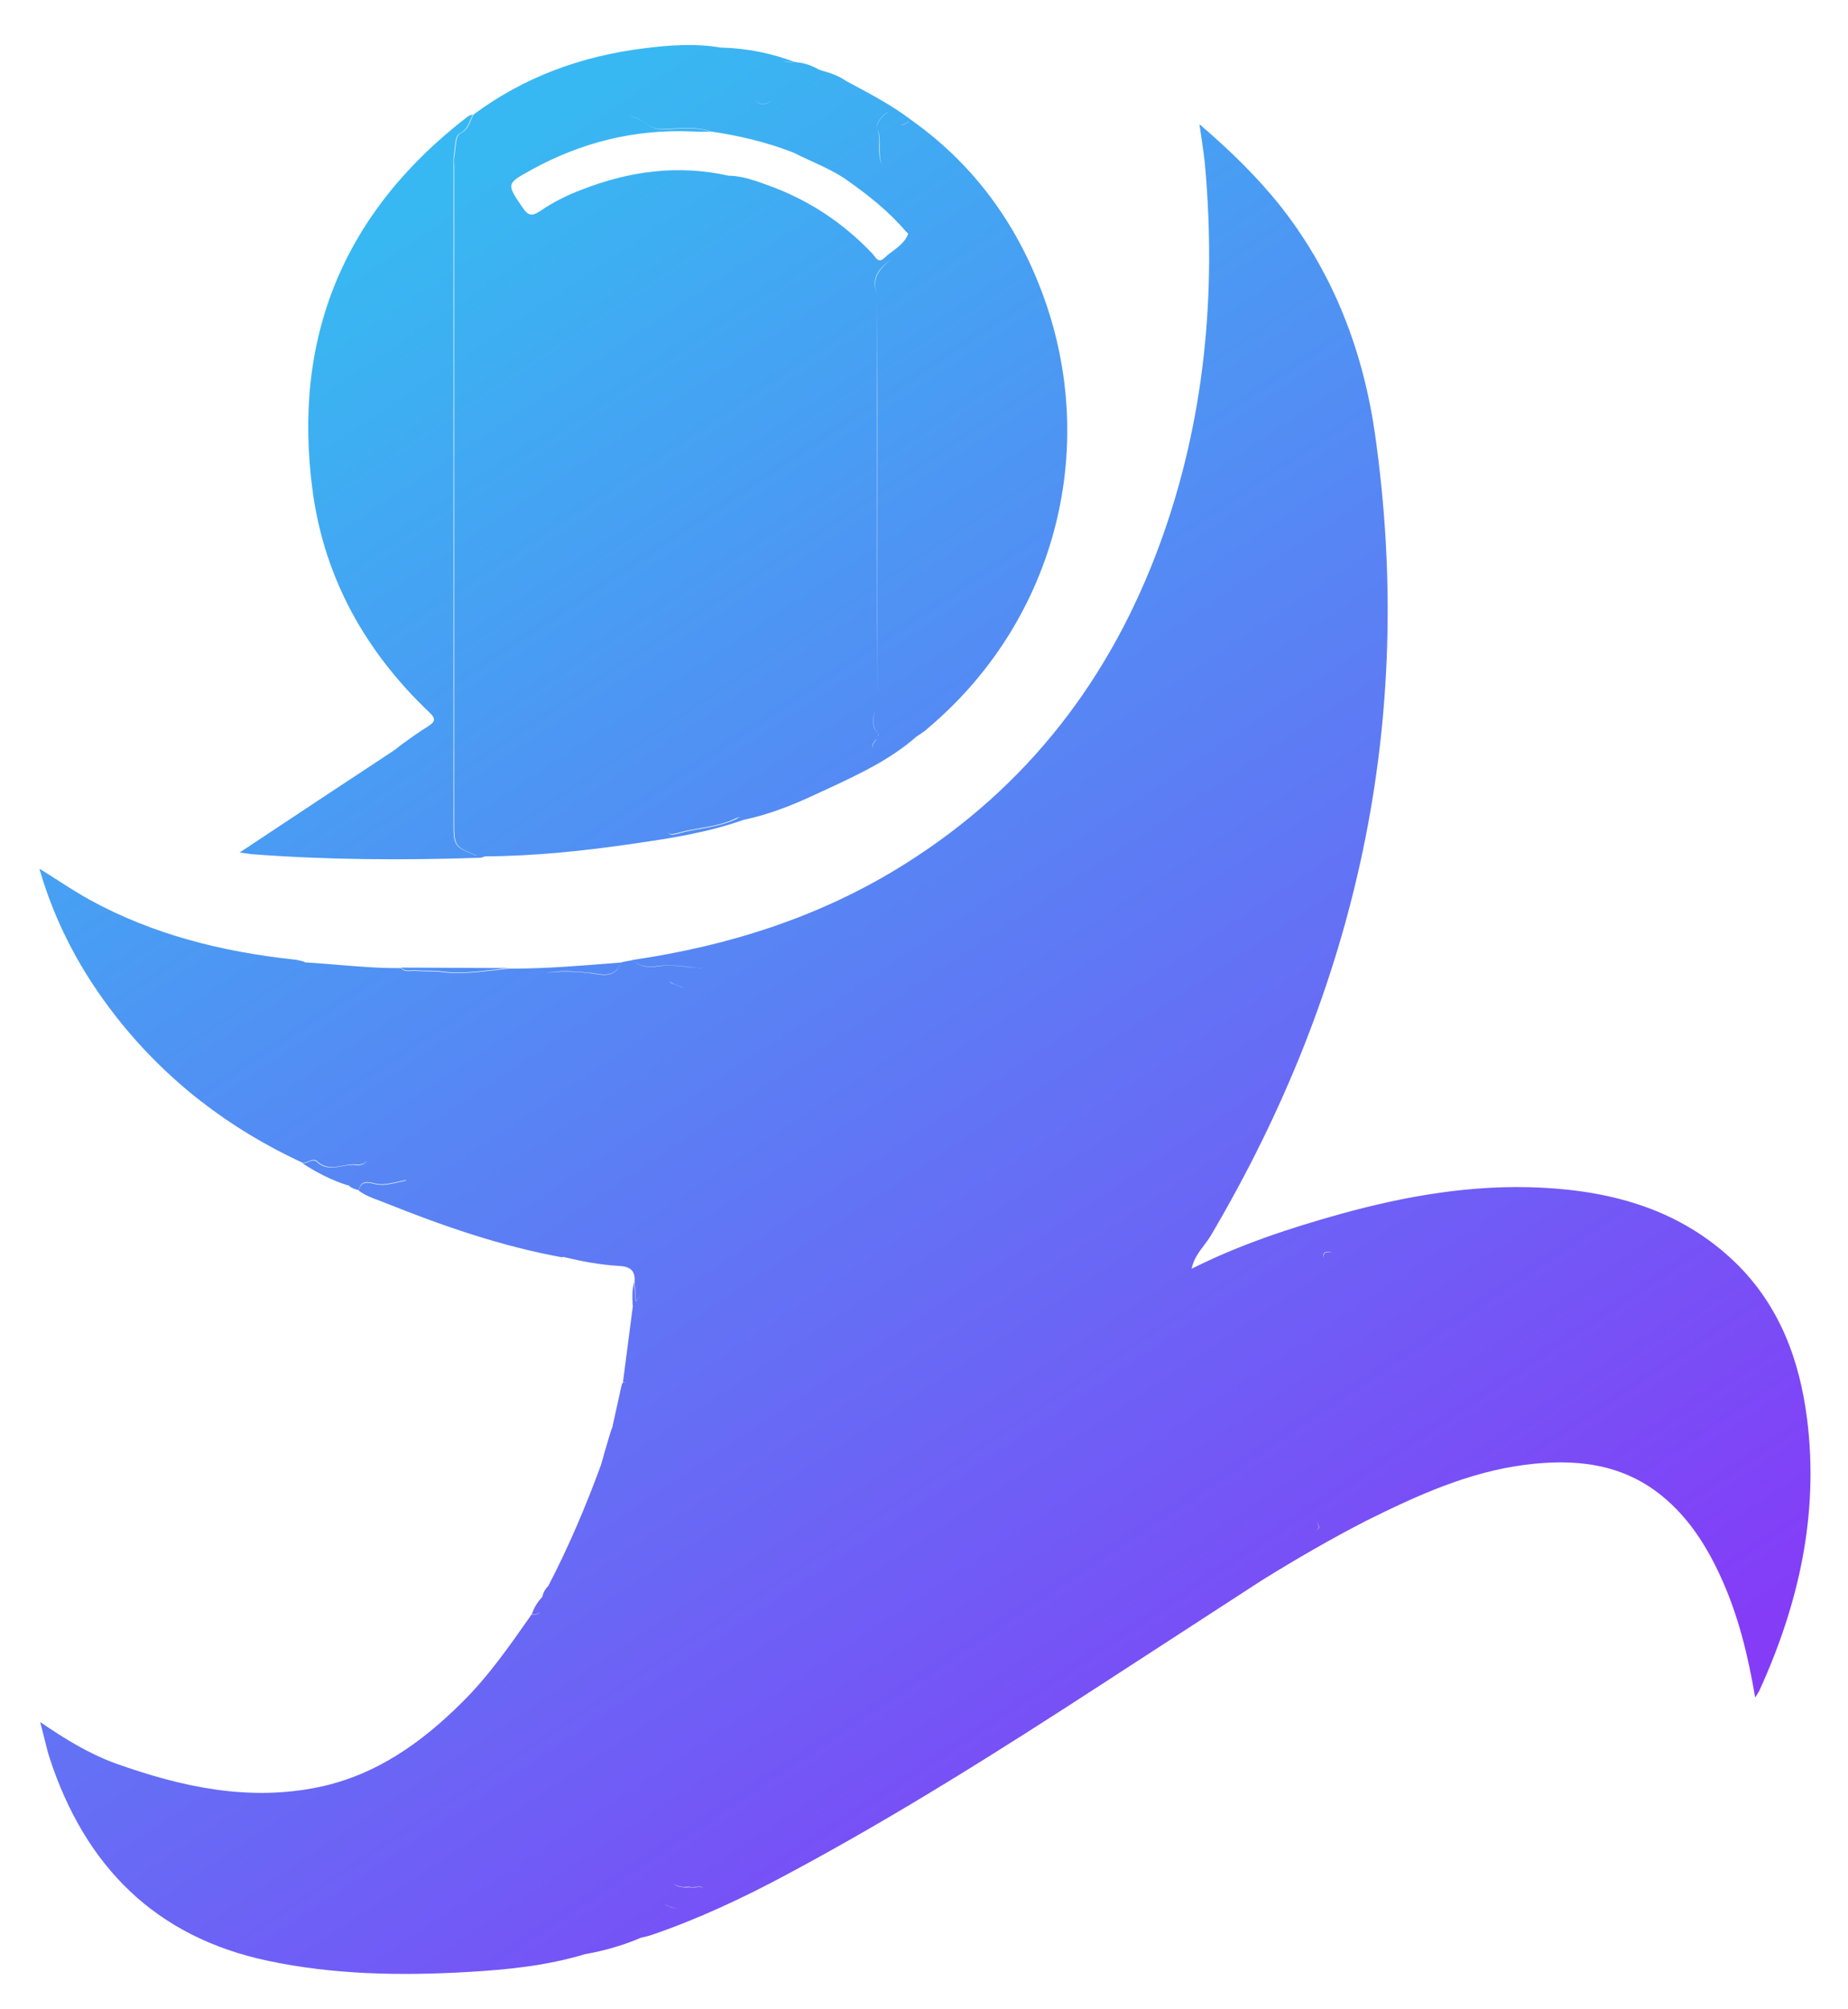 <svg viewBox="0 0 23 25" fill="none" xmlns="http://www.w3.org/2000/svg">
<path id="Union" fill-rule="evenodd" clip-rule="evenodd" d="M9.665 9.322C9.377 9.457 9.079 9.575 8.764 9.641C8.324 9.797 7.862 9.87 7.401 9.936C6.788 10.026 6.167 10.092 5.547 10.095L5.534 10.1C5.516 10.106 5.498 10.113 5.481 10.113C4.535 10.144 3.588 10.14 2.642 10.068L2.597 10.061L2.493 10.047C3.157 9.606 3.788 9.189 4.415 8.776L4.42 8.768H4.427L4.492 8.716L4.502 8.708C4.61 8.63 4.718 8.552 4.829 8.483C4.923 8.424 4.944 8.386 4.85 8.3C4.063 7.551 3.554 6.646 3.404 5.571C3.138 3.64 3.789 2.073 5.339 0.884C5.353 0.878 5.365 0.875 5.375 0.871L5.398 0.864C5.386 0.884 5.376 0.906 5.367 0.928L5.363 0.936C5.337 1 5.31 1.063 5.228 1.103C5.187 1.123 5.178 1.207 5.169 1.289C5.167 1.319 5.163 1.348 5.159 1.373C5.154 1.409 5.154 1.446 5.155 1.482V1.49L5.155 1.529V9.648C5.155 9.813 5.155 9.894 5.193 9.948C5.229 10.001 5.299 10.029 5.436 10.085H5.443C5.306 10.029 5.236 10.001 5.2 9.948C5.162 9.894 5.162 9.813 5.162 9.648V1.529L5.161 1.484C5.159 1.447 5.158 1.41 5.166 1.373C5.17 1.348 5.173 1.319 5.176 1.289C5.185 1.208 5.194 1.123 5.235 1.103C5.317 1.063 5.344 1 5.37 0.936L5.373 0.929C5.383 0.907 5.393 0.885 5.405 0.864C6.036 0.396 6.746 0.139 7.519 0.042C7.84 0.001 8.165 -0.023 8.486 0.033L8.497 0.032C8.805 0.042 9.11 0.101 9.401 0.212C9.36 0.217 9.32 0.21 9.281 0.203L9.258 0.2C9.305 0.211 9.352 0.222 9.401 0.212L9.412 0.208L9.419 0.215C9.526 0.222 9.624 0.26 9.713 0.312L9.724 0.309L9.731 0.316C9.845 0.347 9.953 0.385 10.046 0.451L10.127 0.494C10.377 0.628 10.626 0.761 10.851 0.933C11.589 1.456 12.112 2.15 12.442 2.982C13.225 4.947 12.67 7.145 11.055 8.504C11.031 8.528 11.002 8.548 10.972 8.568L10.916 8.605C10.586 8.895 10.191 9.078 9.797 9.261L9.665 9.322ZM9.384 1.338C9.048 1.207 8.705 1.127 8.351 1.075C8.197 1.02 8.037 1.03 7.879 1.04L7.755 1.047C7.665 1.051 7.599 1.008 7.533 0.966C7.472 0.926 7.412 0.888 7.339 0.891C7.416 0.891 7.476 0.93 7.537 0.969C7.602 1.011 7.668 1.054 7.758 1.051L7.883 1.044C8.041 1.034 8.199 1.024 8.354 1.079C8.275 1.079 8.192 1.079 8.112 1.075C7.408 1.047 6.753 1.21 6.136 1.546L6.132 1.549C5.97 1.638 5.89 1.681 5.875 1.741C5.862 1.8 5.912 1.873 6.011 2.018L6.018 2.028C6.087 2.132 6.14 2.129 6.237 2.063C6.399 1.952 6.576 1.865 6.76 1.796C7.352 1.567 7.954 1.486 8.58 1.627L8.597 1.626C8.76 1.633 8.913 1.689 9.065 1.744C9.568 1.924 10.001 2.209 10.369 2.597C10.377 2.605 10.384 2.615 10.392 2.626C10.422 2.666 10.455 2.709 10.518 2.649C10.548 2.619 10.582 2.594 10.616 2.568L10.622 2.564C10.698 2.506 10.774 2.449 10.812 2.354C10.816 2.347 10.795 2.327 10.781 2.316C10.573 2.07 10.316 1.869 10.057 1.685C9.917 1.586 9.76 1.514 9.603 1.442L9.585 1.434C9.518 1.403 9.45 1.372 9.384 1.338ZM10.483 1.488C10.45 1.411 10.452 1.335 10.453 1.258C10.455 1.187 10.456 1.117 10.431 1.047C10.462 1.119 10.46 1.192 10.459 1.264V1.268C10.458 1.342 10.457 1.415 10.483 1.488ZM10.431 1.047C10.407 0.978 10.466 0.905 10.528 0.857C10.544 0.844 10.564 0.835 10.582 0.836C10.565 0.836 10.547 0.845 10.532 0.857C10.469 0.905 10.41 0.978 10.431 1.047ZM9.124 0.69C9.038 0.742 8.965 0.77 8.902 0.666C8.965 0.767 9.038 0.739 9.124 0.69ZM10.417 8.629C10.416 8.644 10.406 8.658 10.395 8.672C10.373 8.701 10.352 8.729 10.386 8.758C10.347 8.726 10.371 8.697 10.393 8.668C10.403 8.655 10.413 8.642 10.417 8.629ZM10.598 2.666C10.476 2.773 10.342 2.89 10.428 3.103C10.334 2.883 10.475 2.767 10.604 2.661L10.598 2.666ZM10.448 8.57C10.344 8.478 10.374 8.378 10.404 8.278L10.402 8.285C10.376 8.381 10.35 8.478 10.448 8.57ZM10.448 8.57C10.453 8.572 10.447 8.581 10.44 8.593L10.432 8.603C10.441 8.587 10.45 8.572 10.448 8.57ZM10.431 8.14C10.426 6.9 10.427 5.658 10.427 4.415L10.428 3.172L10.431 4.413V4.944C10.43 6.009 10.43 7.074 10.431 8.14ZM8.739 9.618C8.718 9.606 8.695 9.608 8.673 9.62C8.531 9.691 8.377 9.718 8.222 9.745C8.133 9.761 8.043 9.776 7.956 9.801C7.904 9.815 7.853 9.829 7.829 9.803C7.851 9.839 7.908 9.823 7.963 9.808C8.05 9.783 8.14 9.767 8.229 9.752C8.382 9.724 8.536 9.697 8.681 9.627C8.697 9.611 8.719 9.607 8.739 9.618ZM15.211 19.105L13.256 20.374C11.96 21.216 10.656 22.041 9.291 22.769C8.753 23.057 8.199 23.317 7.62 23.515C7.578 23.529 7.533 23.539 7.488 23.549C7.263 23.646 7.03 23.712 6.791 23.754C6.312 23.899 5.82 23.948 5.328 23.976C4.496 24.024 3.661 24.01 2.846 23.837C1.445 23.542 0.572 22.662 0.131 21.324C0.103 21.239 0.082 21.151 0.058 21.053C0.043 20.995 0.028 20.933 0.01 20.866C0.329 21.084 0.621 21.261 0.943 21.379C1.768 21.674 2.607 21.858 3.484 21.674C4.191 21.525 4.756 21.123 5.259 20.623C5.583 20.303 5.844 19.93 6.104 19.559L6.107 19.554L6.125 19.528C6.186 19.532 6.221 19.518 6.24 19.496C6.22 19.515 6.186 19.527 6.129 19.525C6.156 19.44 6.203 19.371 6.261 19.306C6.271 19.254 6.295 19.212 6.333 19.174C6.586 18.689 6.798 18.19 6.985 17.68L6.99 17.664C7.006 17.614 7.021 17.564 7.034 17.51L7.106 17.268L7.117 17.235L7.121 17.225L7.131 17.198L7.245 16.682C7.247 16.673 7.25 16.665 7.254 16.657L7.259 16.644L7.268 16.644C7.277 16.645 7.288 16.645 7.293 16.64C7.288 16.642 7.281 16.641 7.273 16.641L7.263 16.64L7.387 15.686L7.384 15.68L7.383 15.656C7.379 15.567 7.376 15.478 7.405 15.392C7.407 15.445 7.411 15.497 7.416 15.554L7.422 15.635C7.452 15.6 7.478 15.56 7.498 15.52C7.479 15.558 7.454 15.596 7.425 15.628L7.418 15.526L7.416 15.489L7.415 15.469L7.408 15.385C7.418 15.25 7.353 15.198 7.217 15.191C6.98 15.178 6.746 15.133 6.516 15.078L6.507 15.084C5.744 14.945 5.016 14.692 4.298 14.404L4.218 14.373C4.134 14.342 4.05 14.31 3.976 14.255C4 14.13 4.087 14.15 4.172 14.171L4.177 14.172C4.27 14.194 4.353 14.175 4.444 14.155C4.482 14.146 4.523 14.137 4.565 14.13L4.559 14.124C4.519 14.131 4.48 14.139 4.444 14.148C4.353 14.168 4.269 14.187 4.177 14.165L4.172 14.164C4.087 14.143 4 14.123 3.976 14.248C3.927 14.238 3.879 14.221 3.841 14.182V14.189C3.64 14.127 3.453 14.03 3.276 13.915C3.299 13.915 3.322 13.906 3.345 13.897C3.383 13.881 3.421 13.865 3.456 13.898C3.554 13.988 3.66 13.969 3.767 13.95C3.825 13.939 3.884 13.929 3.941 13.936C4.004 13.944 4.051 13.923 4.081 13.88C4.05 13.918 4.004 13.936 3.945 13.929C3.89 13.923 3.834 13.934 3.778 13.944C3.67 13.964 3.562 13.985 3.459 13.891C3.425 13.858 3.387 13.874 3.348 13.89C3.326 13.899 3.302 13.909 3.279 13.909C2.364 13.486 1.584 12.889 0.96 12.096C0.53 11.548 0.201 10.945 0 10.248C0.072 10.292 0.14 10.336 0.207 10.379L0.23 10.393L0.235 10.397C0.368 10.482 0.495 10.563 0.627 10.636C1.418 11.069 2.271 11.281 3.162 11.378C3.195 11.38 3.229 11.389 3.263 11.397L3.297 11.406L3.3 11.413C3.424 11.421 3.549 11.431 3.673 11.441L3.684 11.442L3.694 11.443C3.961 11.465 4.229 11.488 4.5 11.485C4.538 11.527 4.584 11.524 4.631 11.521C4.647 11.52 4.664 11.519 4.68 11.52C4.721 11.523 4.762 11.523 4.804 11.524L4.81 11.524C4.875 11.525 4.941 11.526 5.006 11.534C5.219 11.562 5.431 11.538 5.642 11.514L5.648 11.514C5.716 11.506 5.784 11.498 5.852 11.492H5.924C6.323 11.489 6.725 11.457 7.124 11.425L7.238 11.416C7.173 11.594 7.034 11.572 6.91 11.552C6.882 11.547 6.854 11.543 6.829 11.541L6.792 11.538C6.628 11.525 6.47 11.512 6.306 11.548C6.481 11.517 6.649 11.53 6.824 11.544L6.829 11.544C6.852 11.547 6.877 11.551 6.902 11.555C7.029 11.576 7.175 11.601 7.238 11.416C7.287 11.402 7.332 11.395 7.38 11.388C7.478 11.472 7.582 11.482 7.713 11.461C7.836 11.442 7.966 11.459 8.095 11.475L8.206 11.485L8.209 11.489C8.218 11.49 8.227 11.491 8.235 11.495C8.226 11.49 8.215 11.487 8.206 11.485L8.1 11.473C7.969 11.457 7.838 11.441 7.71 11.458C7.578 11.479 7.474 11.468 7.377 11.385C8.587 11.208 9.734 10.844 10.774 10.189C12.303 9.229 13.339 7.873 13.953 6.188C14.504 4.673 14.65 3.103 14.508 1.501C14.498 1.394 14.483 1.288 14.465 1.169L14.464 1.162L14.438 0.985C14.83 1.321 15.17 1.654 15.465 2.028C16.116 2.864 16.48 3.824 16.626 4.861C17.128 8.417 16.4 11.725 14.584 14.806C14.558 14.851 14.526 14.892 14.495 14.934C14.429 15.022 14.363 15.11 14.341 15.226C14.934 14.928 15.562 14.72 16.2 14.543C17.014 14.318 17.843 14.175 18.692 14.217C19.597 14.262 20.432 14.498 21.105 15.146C21.656 15.68 21.909 16.36 22.002 17.105C22.148 18.284 21.898 19.396 21.41 20.468C21.402 20.486 21.391 20.504 21.374 20.53L21.355 20.561C21.264 20.027 21.143 19.535 20.928 19.064C20.751 18.675 20.526 18.322 20.193 18.051C19.69 17.642 19.101 17.587 18.487 17.666C17.787 17.757 17.153 18.044 16.525 18.356C16.078 18.585 15.641 18.838 15.211 19.105ZM15.987 15.09C15.982 15.082 15.979 15.07 15.981 15.056C15.984 15.021 16.012 15.014 16.044 15.014C16.062 15.014 16.079 15.018 16.089 15.029C16.079 15.021 16.064 15.018 16.047 15.018C16.016 15.018 15.988 15.025 15.985 15.059C15.982 15.072 15.983 15.082 15.987 15.09ZM15.893 18.367C15.91 18.383 15.918 18.407 15.922 18.433C15.929 18.467 15.898 18.478 15.87 18.478C15.901 18.478 15.933 18.467 15.926 18.433C15.92 18.407 15.911 18.383 15.893 18.367ZM5.648 11.507L5.642 11.507C5.431 11.532 5.219 11.556 5.006 11.527C4.941 11.519 4.875 11.518 4.81 11.517L4.804 11.517C4.762 11.517 4.721 11.516 4.68 11.513C4.665 11.512 4.649 11.513 4.633 11.514C4.586 11.517 4.538 11.52 4.5 11.479L5.164 11.482L5.852 11.485C5.784 11.491 5.716 11.499 5.648 11.507ZM10.711 0.999C10.745 0.998 10.784 0.974 10.823 0.95L10.83 0.948C10.788 0.975 10.747 1.001 10.711 0.999ZM7.834 23.161L7.867 23.169C7.888 23.176 7.91 23.182 7.927 23.193C7.911 23.184 7.892 23.178 7.872 23.173C7.858 23.169 7.846 23.166 7.834 23.161ZM7.834 23.161C7.813 23.152 7.791 23.143 7.781 23.127C7.791 23.14 7.809 23.148 7.826 23.155L7.831 23.158L7.834 23.161ZM8.169 22.917C8.207 22.914 8.244 22.91 8.262 22.93C8.243 22.914 8.208 22.917 8.172 22.921C8.15 22.923 8.127 22.925 8.108 22.922C8.094 22.92 8.08 22.921 8.064 22.922C8.05 22.923 8.035 22.924 8.021 22.922C7.966 22.917 7.921 22.907 7.9 22.881C7.923 22.903 7.966 22.913 8.018 22.918L8.046 22.917C8.066 22.915 8.086 22.914 8.105 22.918C8.124 22.922 8.146 22.919 8.169 22.917ZM7.9 11.683C7.938 11.697 7.977 11.711 8.011 11.728L8.015 11.731C7.98 11.714 7.942 11.7 7.904 11.686C7.879 11.679 7.854 11.67 7.846 11.649C7.856 11.664 7.876 11.672 7.895 11.681L7.9 11.683Z" transform="translate(0.49 0.56)" fill="url(#golos__grd)"/>
<defs>
<linearGradient id="golos__grd" x2="1" gradientUnits="userSpaceOnUse" gradientTransform="translate(8.334 28.617) scale(22.565 24.568) rotate(-122.434)">
<stop stop-color="#843CF7"/>
<stop offset="1" stop-color="#38B8F2"/>
</linearGradient>
</defs>
</svg>
